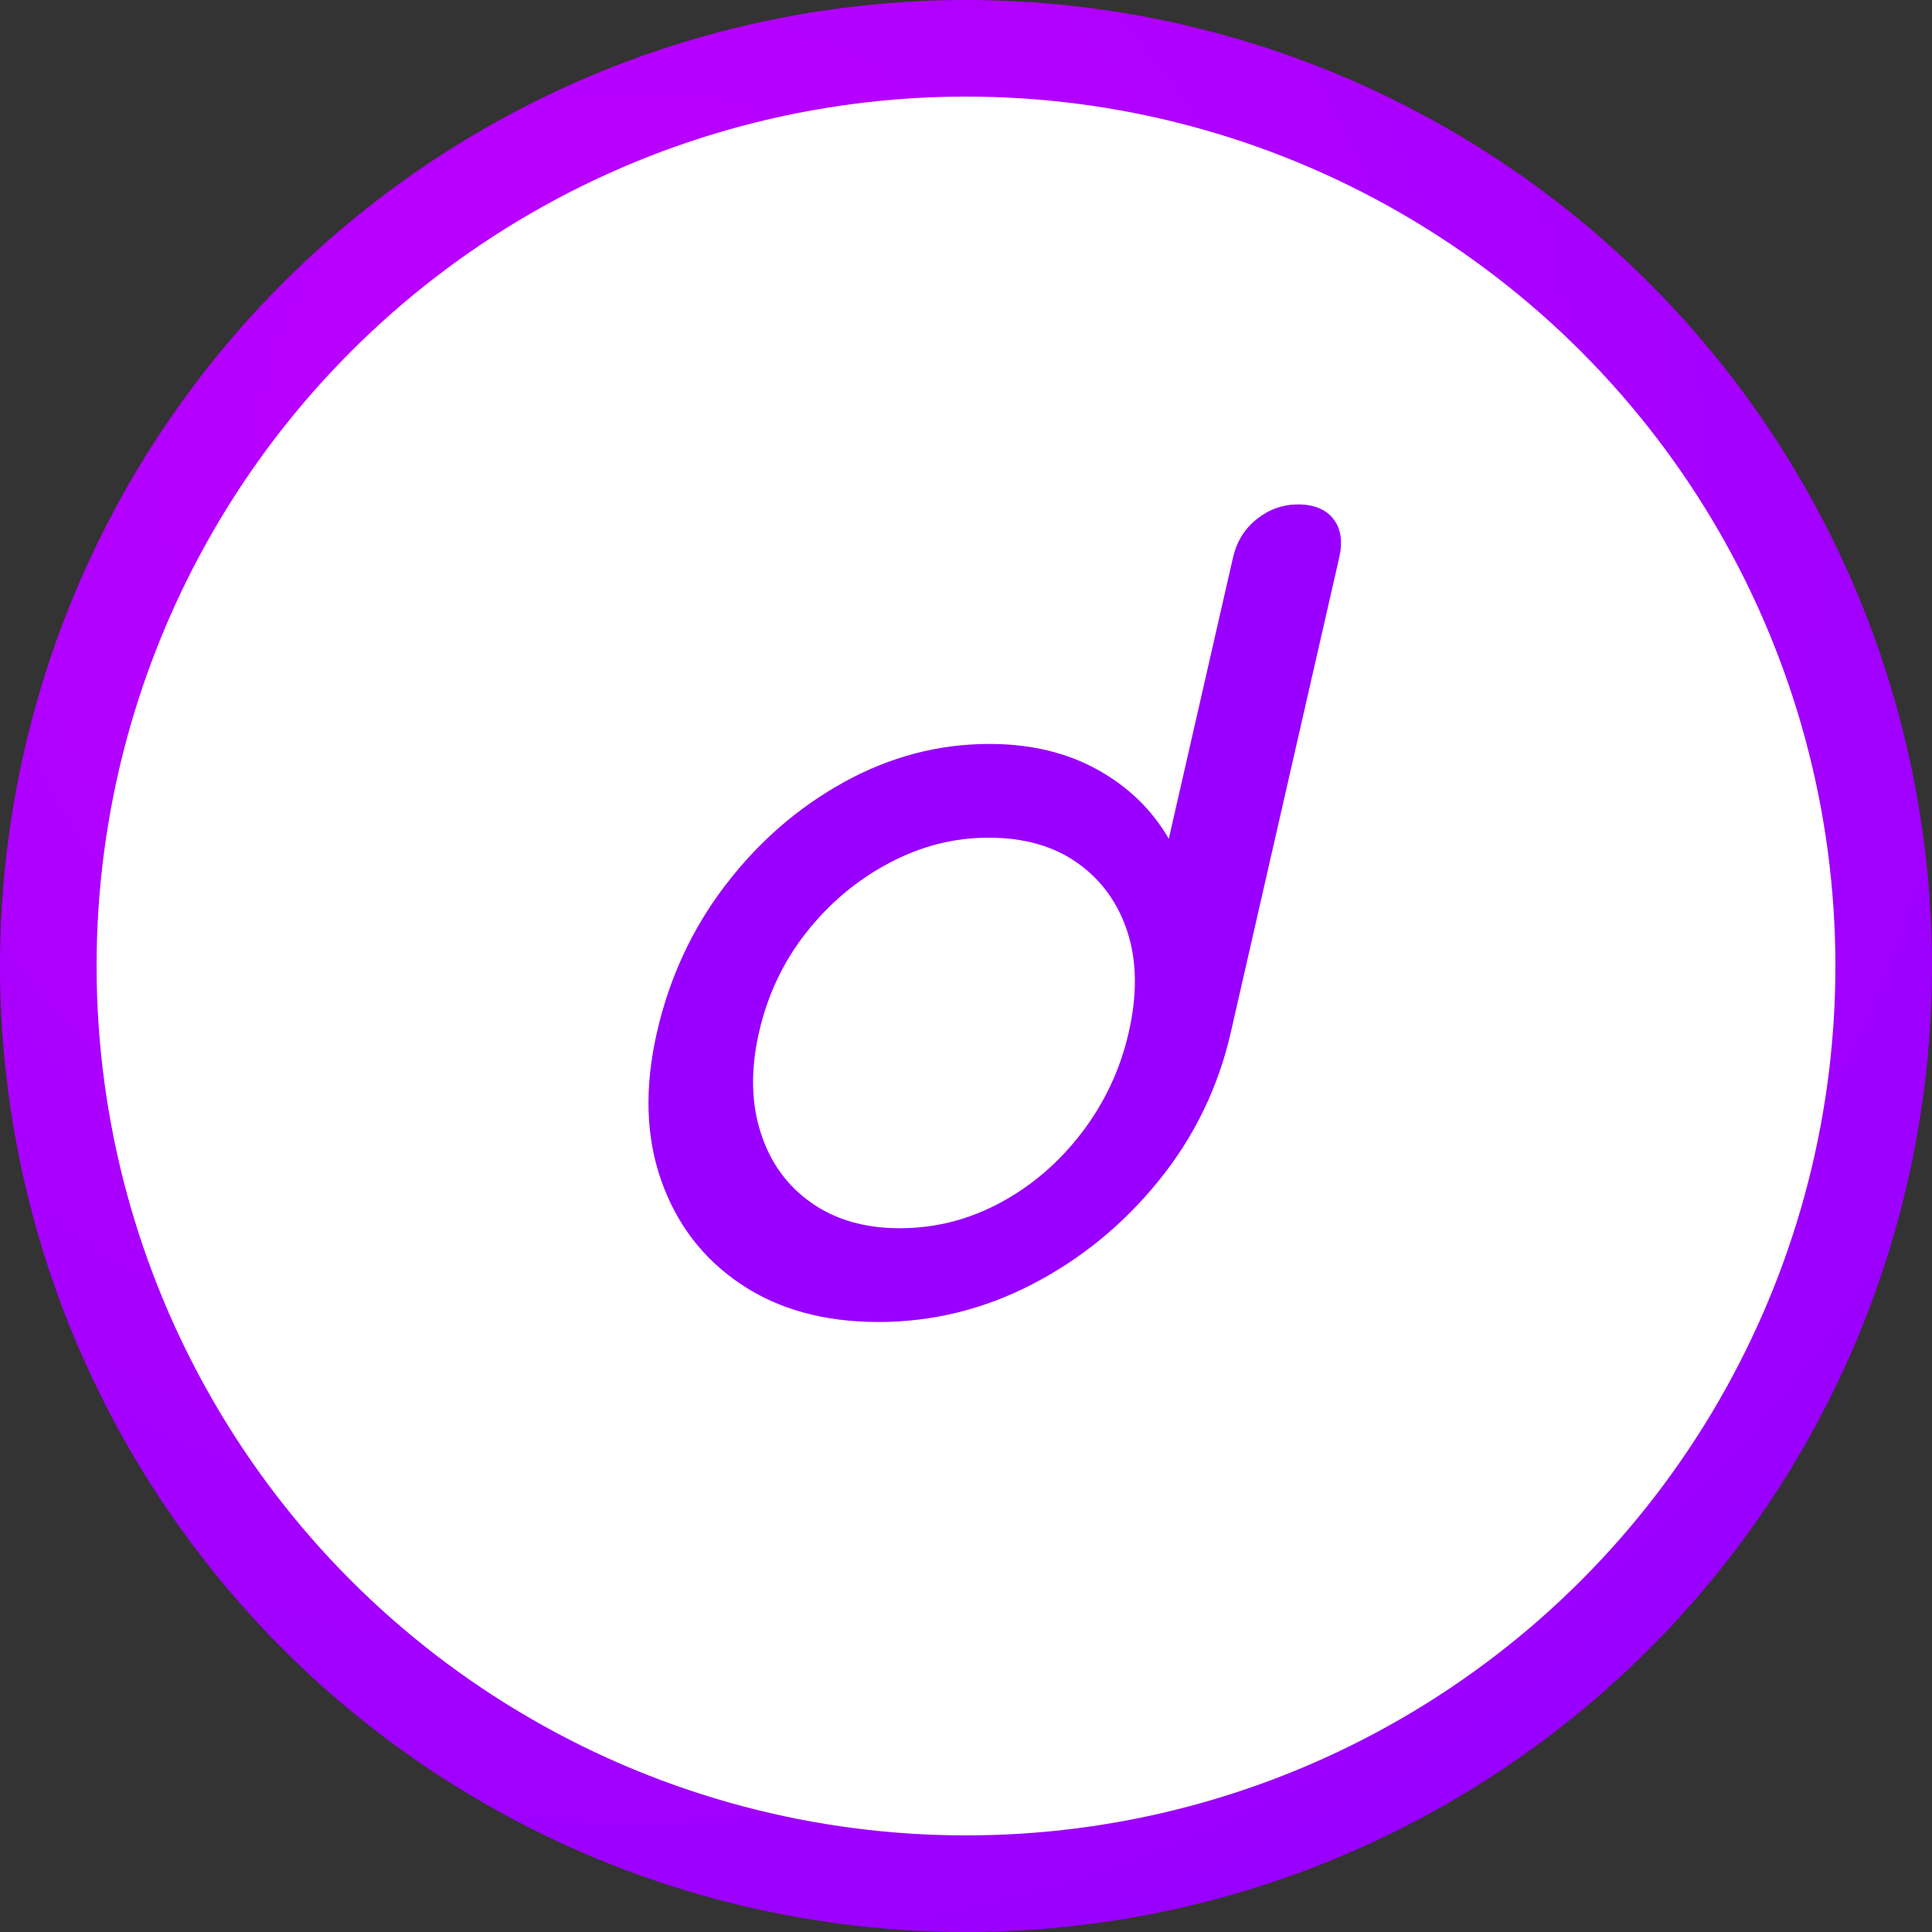 <svg xmlns="http://www.w3.org/2000/svg" viewBox="0 0 600 600" fill="none">
	<rect x="0" y="0" width="600" height="600" fill="#333333" stroke="none"/>
	<circle cx="300" cy="300" r="300" fill="url(#paint0_radial_440_36)" />
	<circle cx="270" cy="270" r="270" fill="#fff" transform="translate(30 30)" />
	<path transform="matrix(10,0,0,10,0,0)" fill="#9900FF" d="M27.276 41.055C25.594 41.055 24.168 40.662 23 39.875C21.832 39.088 21.01 38.015 20.533 36.656C20.056 35.298 20.012 33.767 20.401 32.063C20.79 30.36 21.499 28.835 22.53 27.487C23.56 26.139 24.79 25.072 26.221 24.284C27.651 23.497 29.154 23.104 30.728 23.104C32 23.104 33.115 23.368 34.073 23.897C35.03 24.425 35.772 25.142 36.298 26.048L38.292 17.315C38.406 16.819 38.653 16.42 39.034 16.118C39.415 15.816 39.844 15.665 40.318 15.665C40.793 15.665 41.179 15.816 41.411 16.118C41.644 16.42 41.704 16.819 41.591 17.315L38.223 32.064C37.834 33.768 37.091 35.299 35.994 36.657C34.896 38.015 33.589 39.088 32.073 39.875C30.556 40.663 28.957 41.056 27.276 41.056V41.055ZM27.94 38.144C29.04 38.144 30.081 37.881 31.064 37.352C32.047 36.824 32.893 36.096 33.601 35.168C34.308 34.241 34.792 33.207 35.053 32.063C35.319 30.899 35.308 29.864 35.019 28.958C34.729 28.053 34.213 27.336 33.472 26.807C32.73 26.279 31.809 26.015 30.71 26.015C29.611 26.015 28.596 26.279 27.602 26.807C26.608 27.336 25.754 28.053 25.041 28.958C24.326 29.864 23.837 30.899 23.571 32.063C23.31 33.207 23.327 34.242 23.622 35.168C23.917 36.095 24.441 36.824 25.194 37.352C25.946 37.88 26.861 38.144 27.94 38.144H27.94Z" />
	<defs>
		<radialGradient id="paint0_radial_440_36" cx="0" cy="0" r="1" gradientUnits="userSpaceOnUse" gradientTransform="translate(196 143.5) rotate(54.167) scale(497.082)">
			<stop stop-color="#C000FF" />
			<stop stop-color="#9900FF" offset="1" />
		</radialGradient>
	</defs>
</svg>
